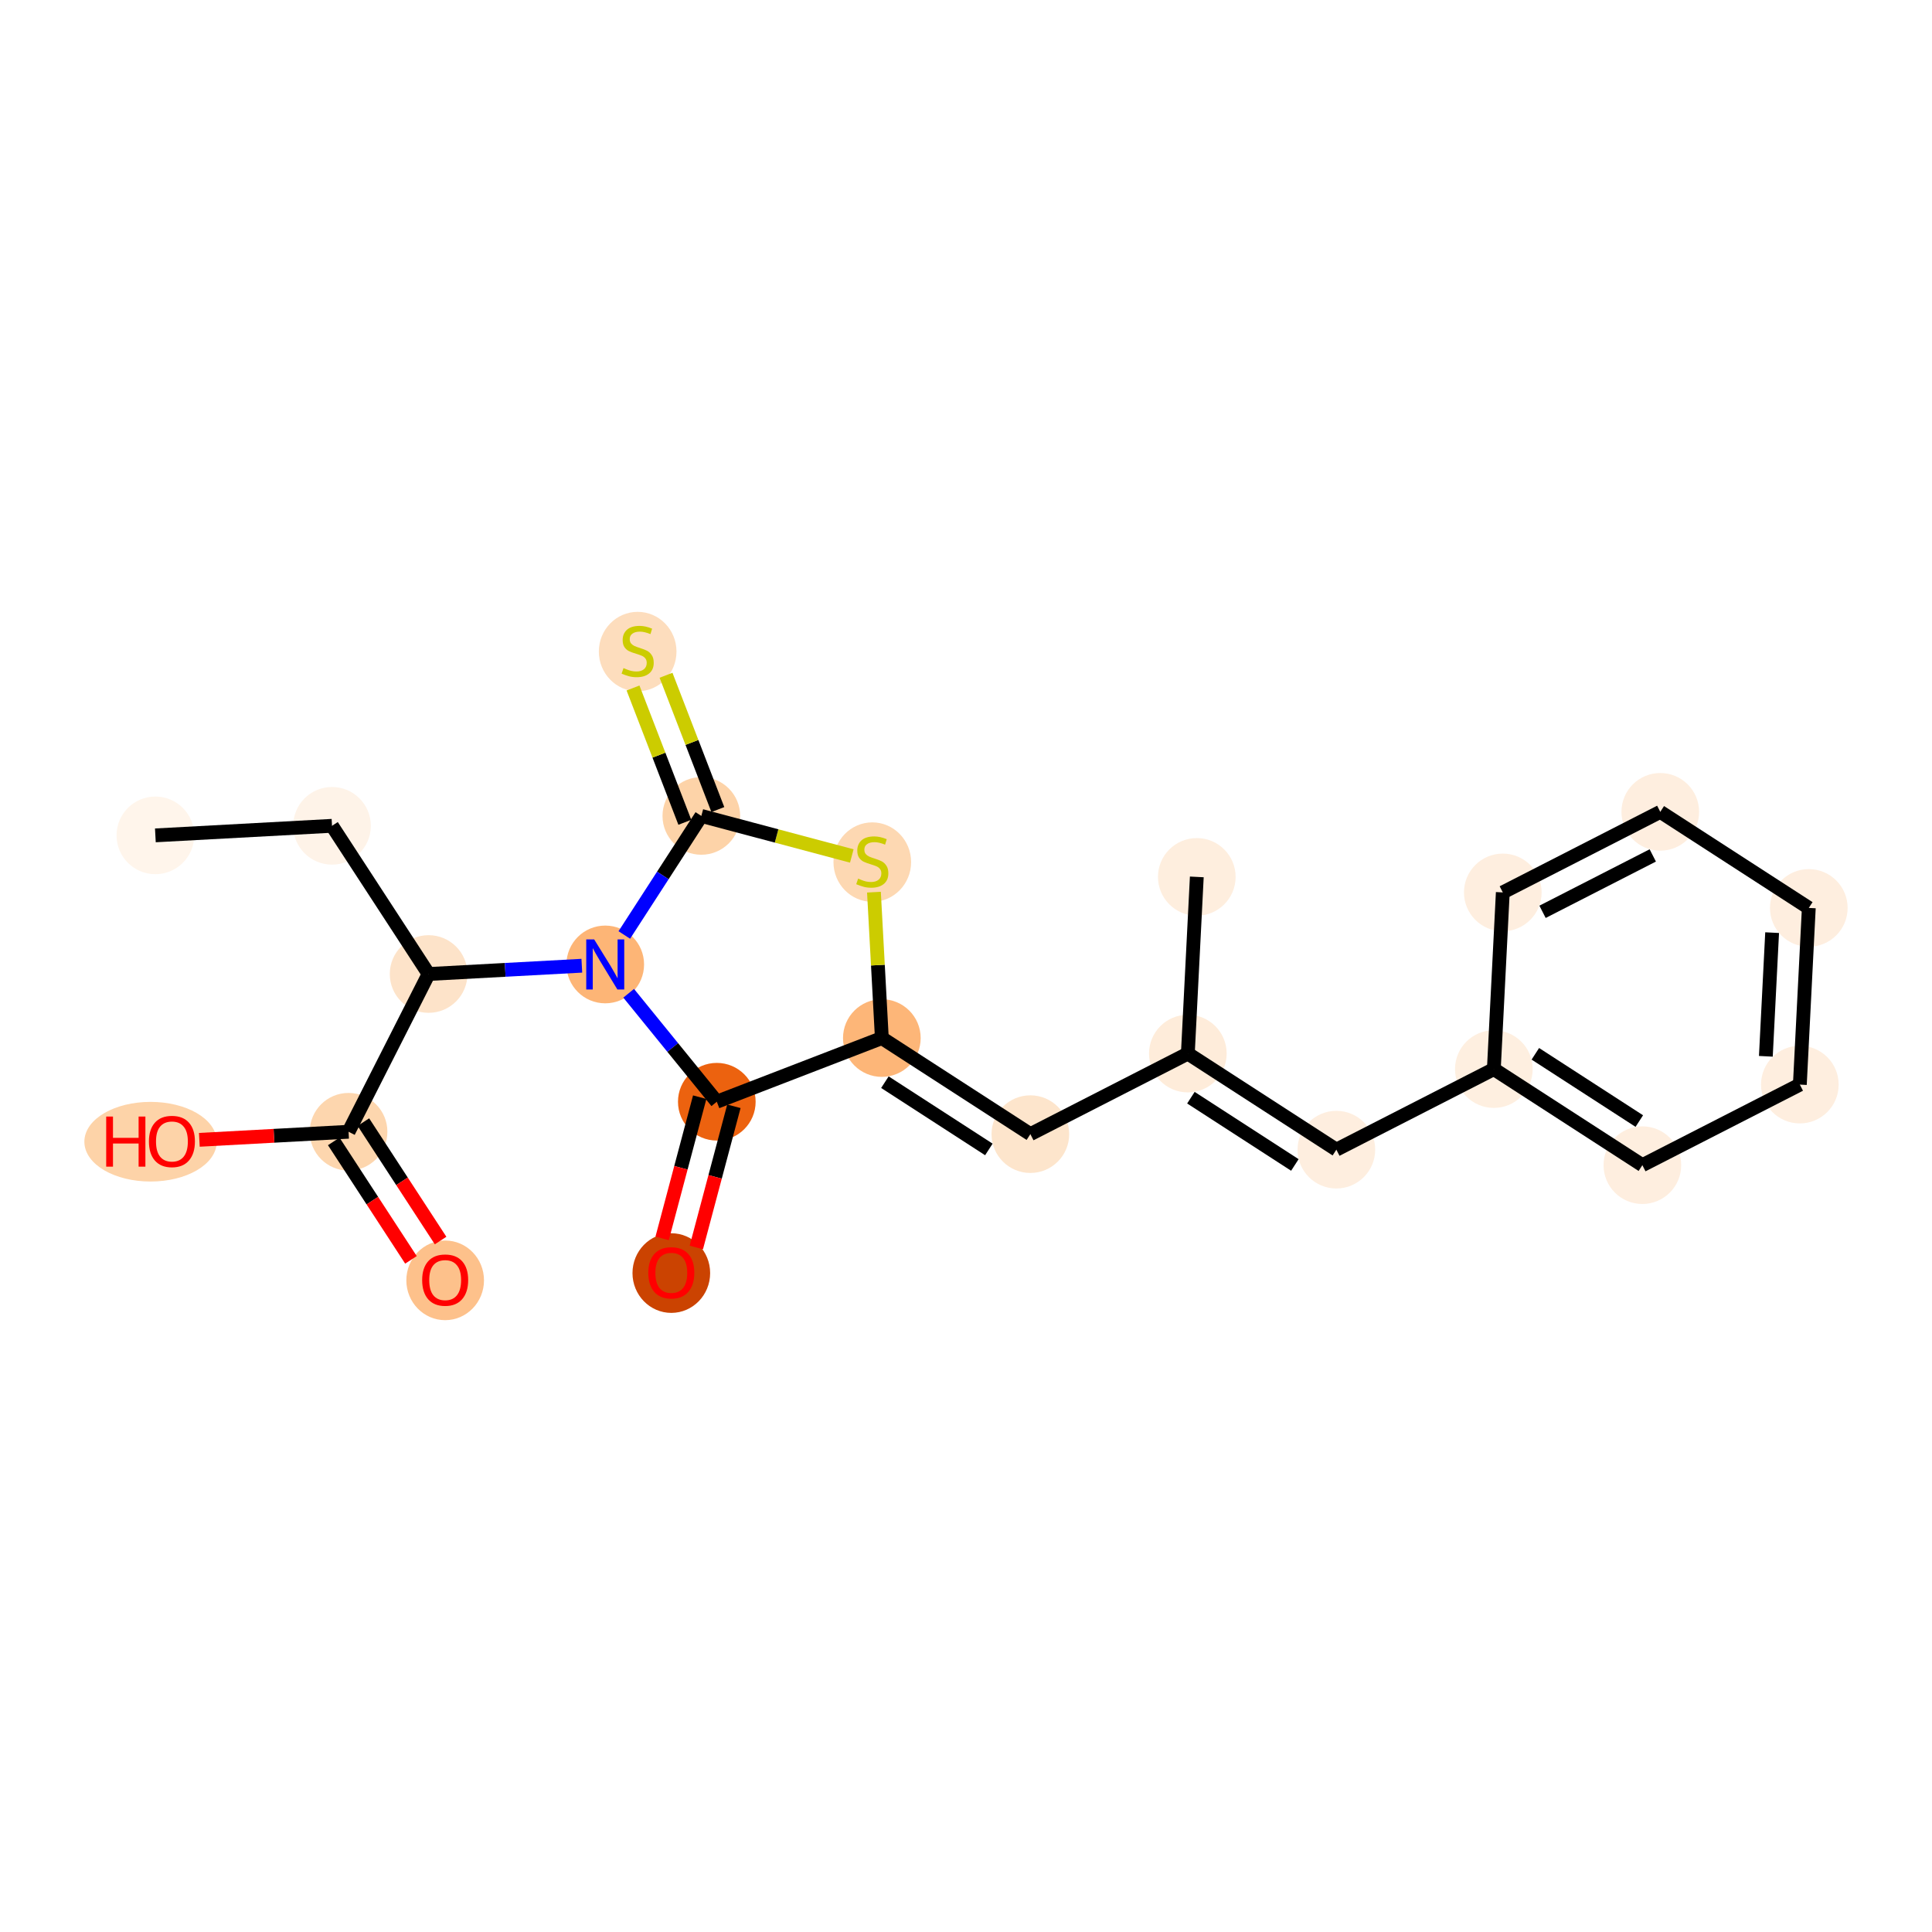 <?xml version='1.0' encoding='iso-8859-1'?>
<svg version='1.1' baseProfile='full'
              xmlns='http://www.w3.org/2000/svg'
                      xmlns:rdkit='http://www.rdkit.org/xml'
                      xmlns:xlink='http://www.w3.org/1999/xlink'
                  xml:space='preserve'
width='280px' height='280px' viewBox='0 0 280 280'>
<!-- END OF HEADER -->
<rect style='opacity:1.0;fill:#FFFFFF;stroke:none' width='280' height='280' x='0' y='0'> </rect>
<ellipse cx='22.518' cy='121.068' rx='5.127' ry='5.127'  style='fill:#FFF5EB;fill-rule:evenodd;stroke:#FFF5EB;stroke-width:1.0px;stroke-linecap:butt;stroke-linejoin:miter;stroke-opacity:1' />
<ellipse cx='48.118' cy='119.683' rx='5.127' ry='5.127'  style='fill:#FEF3E8;fill-rule:evenodd;stroke:#FEF3E8;stroke-width:1.0px;stroke-linecap:butt;stroke-linejoin:miter;stroke-opacity:1' />
<ellipse cx='62.117' cy='141.16' rx='5.127' ry='5.127'  style='fill:#FDE3C9;fill-rule:evenodd;stroke:#FDE3C9;stroke-width:1.0px;stroke-linecap:butt;stroke-linejoin:miter;stroke-opacity:1' />
<ellipse cx='50.517' cy='164.023' rx='5.127' ry='5.127'  style='fill:#FDD6AE;fill-rule:evenodd;stroke:#FDD6AE;stroke-width:1.0px;stroke-linecap:butt;stroke-linejoin:miter;stroke-opacity:1' />
<ellipse cx='64.517' cy='185.557' rx='5.127' ry='5.272'  style='fill:#FDC18B;fill-rule:evenodd;stroke:#FDC18B;stroke-width:1.0px;stroke-linecap:butt;stroke-linejoin:miter;stroke-opacity:1' />
<ellipse cx='21.82' cy='165.465' rx='9.093' ry='5.272'  style='fill:#FDD3A8;fill-rule:evenodd;stroke:#FDD3A8;stroke-width:1.0px;stroke-linecap:butt;stroke-linejoin:miter;stroke-opacity:1' />
<ellipse cx='87.717' cy='139.775' rx='5.127' ry='5.134'  style='fill:#FDB576;fill-rule:evenodd;stroke:#FDB576;stroke-width:1.0px;stroke-linecap:butt;stroke-linejoin:miter;stroke-opacity:1' />
<ellipse cx='103.885' cy='159.671' rx='5.127' ry='5.127'  style='fill:#EC620F;fill-rule:evenodd;stroke:#EC620F;stroke-width:1.0px;stroke-linecap:butt;stroke-linejoin:miter;stroke-opacity:1' />
<ellipse cx='97.292' cy='184.503' rx='5.127' ry='5.272'  style='fill:#CB4301;fill-rule:evenodd;stroke:#CB4301;stroke-width:1.0px;stroke-linecap:butt;stroke-linejoin:miter;stroke-opacity:1' />
<ellipse cx='127.803' cy='150.443' rx='5.127' ry='5.127'  style='fill:#FDB678;fill-rule:evenodd;stroke:#FDB678;stroke-width:1.0px;stroke-linecap:butt;stroke-linejoin:miter;stroke-opacity:1' />
<ellipse cx='149.328' cy='164.369' rx='5.127' ry='5.127'  style='fill:#FDE5CC;fill-rule:evenodd;stroke:#FDE5CC;stroke-width:1.0px;stroke-linecap:butt;stroke-linejoin:miter;stroke-opacity:1' />
<ellipse cx='172.151' cy='152.691' rx='5.127' ry='5.127'  style='fill:#FEECDA;fill-rule:evenodd;stroke:#FEECDA;stroke-width:1.0px;stroke-linecap:butt;stroke-linejoin:miter;stroke-opacity:1' />
<ellipse cx='173.449' cy='127.087' rx='5.127' ry='5.127'  style='fill:#FEEEDE;fill-rule:evenodd;stroke:#FEEEDE;stroke-width:1.0px;stroke-linecap:butt;stroke-linejoin:miter;stroke-opacity:1' />
<ellipse cx='193.676' cy='166.618' rx='5.127' ry='5.127'  style='fill:#FEEEDF;fill-rule:evenodd;stroke:#FEEEDF;stroke-width:1.0px;stroke-linecap:butt;stroke-linejoin:miter;stroke-opacity:1' />
<ellipse cx='216.499' cy='154.94' rx='5.127' ry='5.127'  style='fill:#FEEFE0;fill-rule:evenodd;stroke:#FEEFE0;stroke-width:1.0px;stroke-linecap:butt;stroke-linejoin:miter;stroke-opacity:1' />
<ellipse cx='238.024' cy='168.866' rx='5.127' ry='5.127'  style='fill:#FEEEDF;fill-rule:evenodd;stroke:#FEEEDF;stroke-width:1.0px;stroke-linecap:butt;stroke-linejoin:miter;stroke-opacity:1' />
<ellipse cx='260.847' cy='157.188' rx='5.127' ry='5.127'  style='fill:#FEEEDF;fill-rule:evenodd;stroke:#FEEEDF;stroke-width:1.0px;stroke-linecap:butt;stroke-linejoin:miter;stroke-opacity:1' />
<ellipse cx='262.145' cy='131.584' rx='5.127' ry='5.127'  style='fill:#FEEEDF;fill-rule:evenodd;stroke:#FEEEDF;stroke-width:1.0px;stroke-linecap:butt;stroke-linejoin:miter;stroke-opacity:1' />
<ellipse cx='240.62' cy='117.658' rx='5.127' ry='5.127'  style='fill:#FEEEDF;fill-rule:evenodd;stroke:#FEEEDF;stroke-width:1.0px;stroke-linecap:butt;stroke-linejoin:miter;stroke-opacity:1' />
<ellipse cx='217.797' cy='129.336' rx='5.127' ry='5.127'  style='fill:#FEEEDF;fill-rule:evenodd;stroke:#FEEEDF;stroke-width:1.0px;stroke-linecap:butt;stroke-linejoin:miter;stroke-opacity:1' />
<ellipse cx='126.418' cy='124.941' rx='5.127' ry='5.257'  style='fill:#FDD8B2;fill-rule:evenodd;stroke:#FDD8B2;stroke-width:1.0px;stroke-linecap:butt;stroke-linejoin:miter;stroke-opacity:1' />
<ellipse cx='101.643' cy='118.25' rx='5.127' ry='5.127'  style='fill:#FDD3A8;fill-rule:evenodd;stroke:#FDD3A8;stroke-width:1.0px;stroke-linecap:butt;stroke-linejoin:miter;stroke-opacity:1' />
<ellipse cx='92.415' cy='94.429' rx='5.127' ry='5.257'  style='fill:#FDDDBD;fill-rule:evenodd;stroke:#FDDDBD;stroke-width:1.0px;stroke-linecap:butt;stroke-linejoin:miter;stroke-opacity:1' />
<path class='bond-0 atom-0 atom-1' d='M 22.518,121.068 L 48.118,119.683' style='fill:none;fill-rule:evenodd;stroke:#000000;stroke-width:2.0px;stroke-linecap:butt;stroke-linejoin:miter;stroke-opacity:1' />
<path class='bond-1 atom-1 atom-2' d='M 48.118,119.683 L 62.117,141.16' style='fill:none;fill-rule:evenodd;stroke:#000000;stroke-width:2.0px;stroke-linecap:butt;stroke-linejoin:miter;stroke-opacity:1' />
<path class='bond-2 atom-2 atom-3' d='M 62.117,141.16 L 50.517,164.023' style='fill:none;fill-rule:evenodd;stroke:#000000;stroke-width:2.0px;stroke-linecap:butt;stroke-linejoin:miter;stroke-opacity:1' />
<path class='bond-5 atom-2 atom-6' d='M 62.117,141.16 L 73.22,140.559' style='fill:none;fill-rule:evenodd;stroke:#000000;stroke-width:2.0px;stroke-linecap:butt;stroke-linejoin:miter;stroke-opacity:1' />
<path class='bond-5 atom-2 atom-6' d='M 73.22,140.559 L 84.323,139.959' style='fill:none;fill-rule:evenodd;stroke:#0000FF;stroke-width:2.0px;stroke-linecap:butt;stroke-linejoin:miter;stroke-opacity:1' />
<path class='bond-3 atom-3 atom-4' d='M 48.369,165.423 L 53.964,174.005' style='fill:none;fill-rule:evenodd;stroke:#000000;stroke-width:2.0px;stroke-linecap:butt;stroke-linejoin:miter;stroke-opacity:1' />
<path class='bond-3 atom-3 atom-4' d='M 53.964,174.005 L 59.558,182.588' style='fill:none;fill-rule:evenodd;stroke:#FF0000;stroke-width:2.0px;stroke-linecap:butt;stroke-linejoin:miter;stroke-opacity:1' />
<path class='bond-3 atom-3 atom-4' d='M 52.665,162.623 L 58.259,171.206' style='fill:none;fill-rule:evenodd;stroke:#000000;stroke-width:2.0px;stroke-linecap:butt;stroke-linejoin:miter;stroke-opacity:1' />
<path class='bond-3 atom-3 atom-4' d='M 58.259,171.206 L 63.854,179.788' style='fill:none;fill-rule:evenodd;stroke:#FF0000;stroke-width:2.0px;stroke-linecap:butt;stroke-linejoin:miter;stroke-opacity:1' />
<path class='bond-4 atom-3 atom-5' d='M 50.517,164.023 L 39.704,164.608' style='fill:none;fill-rule:evenodd;stroke:#000000;stroke-width:2.0px;stroke-linecap:butt;stroke-linejoin:miter;stroke-opacity:1' />
<path class='bond-4 atom-3 atom-5' d='M 39.704,164.608 L 28.891,165.193' style='fill:none;fill-rule:evenodd;stroke:#FF0000;stroke-width:2.0px;stroke-linecap:butt;stroke-linejoin:miter;stroke-opacity:1' />
<path class='bond-6 atom-6 atom-7' d='M 91.111,143.952 L 97.498,151.812' style='fill:none;fill-rule:evenodd;stroke:#0000FF;stroke-width:2.0px;stroke-linecap:butt;stroke-linejoin:miter;stroke-opacity:1' />
<path class='bond-6 atom-6 atom-7' d='M 97.498,151.812 L 103.885,159.671' style='fill:none;fill-rule:evenodd;stroke:#000000;stroke-width:2.0px;stroke-linecap:butt;stroke-linejoin:miter;stroke-opacity:1' />
<path class='bond-22 atom-21 atom-6' d='M 101.643,118.25 L 96.062,126.877' style='fill:none;fill-rule:evenodd;stroke:#000000;stroke-width:2.0px;stroke-linecap:butt;stroke-linejoin:miter;stroke-opacity:1' />
<path class='bond-22 atom-21 atom-6' d='M 96.062,126.877 L 90.48,135.504' style='fill:none;fill-rule:evenodd;stroke:#0000FF;stroke-width:2.0px;stroke-linecap:butt;stroke-linejoin:miter;stroke-opacity:1' />
<path class='bond-7 atom-7 atom-8' d='M 101.407,159.012 L 98.684,169.243' style='fill:none;fill-rule:evenodd;stroke:#000000;stroke-width:2.0px;stroke-linecap:butt;stroke-linejoin:miter;stroke-opacity:1' />
<path class='bond-7 atom-7 atom-8' d='M 98.684,169.243 L 95.962,179.475' style='fill:none;fill-rule:evenodd;stroke:#FF0000;stroke-width:2.0px;stroke-linecap:butt;stroke-linejoin:miter;stroke-opacity:1' />
<path class='bond-7 atom-7 atom-8' d='M 106.362,160.331 L 103.639,170.562' style='fill:none;fill-rule:evenodd;stroke:#000000;stroke-width:2.0px;stroke-linecap:butt;stroke-linejoin:miter;stroke-opacity:1' />
<path class='bond-7 atom-7 atom-8' d='M 103.639,170.562 L 100.917,180.793' style='fill:none;fill-rule:evenodd;stroke:#FF0000;stroke-width:2.0px;stroke-linecap:butt;stroke-linejoin:miter;stroke-opacity:1' />
<path class='bond-8 atom-7 atom-9' d='M 103.885,159.671 L 127.803,150.443' style='fill:none;fill-rule:evenodd;stroke:#000000;stroke-width:2.0px;stroke-linecap:butt;stroke-linejoin:miter;stroke-opacity:1' />
<path class='bond-9 atom-9 atom-10' d='M 127.803,150.443 L 149.328,164.369' style='fill:none;fill-rule:evenodd;stroke:#000000;stroke-width:2.0px;stroke-linecap:butt;stroke-linejoin:miter;stroke-opacity:1' />
<path class='bond-9 atom-9 atom-10' d='M 128.247,156.837 L 143.314,166.585' style='fill:none;fill-rule:evenodd;stroke:#000000;stroke-width:2.0px;stroke-linecap:butt;stroke-linejoin:miter;stroke-opacity:1' />
<path class='bond-19 atom-9 atom-20' d='M 127.803,150.443 L 127.231,139.871' style='fill:none;fill-rule:evenodd;stroke:#000000;stroke-width:2.0px;stroke-linecap:butt;stroke-linejoin:miter;stroke-opacity:1' />
<path class='bond-19 atom-9 atom-20' d='M 127.231,139.871 L 126.659,129.299' style='fill:none;fill-rule:evenodd;stroke:#CCCC00;stroke-width:2.0px;stroke-linecap:butt;stroke-linejoin:miter;stroke-opacity:1' />
<path class='bond-10 atom-10 atom-11' d='M 149.328,164.369 L 172.151,152.691' style='fill:none;fill-rule:evenodd;stroke:#000000;stroke-width:2.0px;stroke-linecap:butt;stroke-linejoin:miter;stroke-opacity:1' />
<path class='bond-11 atom-11 atom-12' d='M 172.151,152.691 L 173.449,127.087' style='fill:none;fill-rule:evenodd;stroke:#000000;stroke-width:2.0px;stroke-linecap:butt;stroke-linejoin:miter;stroke-opacity:1' />
<path class='bond-12 atom-11 atom-13' d='M 172.151,152.691 L 193.676,166.618' style='fill:none;fill-rule:evenodd;stroke:#000000;stroke-width:2.0px;stroke-linecap:butt;stroke-linejoin:miter;stroke-opacity:1' />
<path class='bond-12 atom-11 atom-13' d='M 172.595,159.085 L 187.662,168.834' style='fill:none;fill-rule:evenodd;stroke:#000000;stroke-width:2.0px;stroke-linecap:butt;stroke-linejoin:miter;stroke-opacity:1' />
<path class='bond-13 atom-13 atom-14' d='M 193.676,166.618 L 216.499,154.94' style='fill:none;fill-rule:evenodd;stroke:#000000;stroke-width:2.0px;stroke-linecap:butt;stroke-linejoin:miter;stroke-opacity:1' />
<path class='bond-14 atom-14 atom-15' d='M 216.499,154.94 L 238.024,168.866' style='fill:none;fill-rule:evenodd;stroke:#000000;stroke-width:2.0px;stroke-linecap:butt;stroke-linejoin:miter;stroke-opacity:1' />
<path class='bond-14 atom-14 atom-15' d='M 222.513,152.724 L 237.581,162.472' style='fill:none;fill-rule:evenodd;stroke:#000000;stroke-width:2.0px;stroke-linecap:butt;stroke-linejoin:miter;stroke-opacity:1' />
<path class='bond-23 atom-19 atom-14' d='M 217.797,129.336 L 216.499,154.94' style='fill:none;fill-rule:evenodd;stroke:#000000;stroke-width:2.0px;stroke-linecap:butt;stroke-linejoin:miter;stroke-opacity:1' />
<path class='bond-15 atom-15 atom-16' d='M 238.024,168.866 L 260.847,157.188' style='fill:none;fill-rule:evenodd;stroke:#000000;stroke-width:2.0px;stroke-linecap:butt;stroke-linejoin:miter;stroke-opacity:1' />
<path class='bond-16 atom-16 atom-17' d='M 260.847,157.188 L 262.145,131.584' style='fill:none;fill-rule:evenodd;stroke:#000000;stroke-width:2.0px;stroke-linecap:butt;stroke-linejoin:miter;stroke-opacity:1' />
<path class='bond-16 atom-16 atom-17' d='M 255.921,153.088 L 256.83,135.165' style='fill:none;fill-rule:evenodd;stroke:#000000;stroke-width:2.0px;stroke-linecap:butt;stroke-linejoin:miter;stroke-opacity:1' />
<path class='bond-17 atom-17 atom-18' d='M 262.145,131.584 L 240.62,117.658' style='fill:none;fill-rule:evenodd;stroke:#000000;stroke-width:2.0px;stroke-linecap:butt;stroke-linejoin:miter;stroke-opacity:1' />
<path class='bond-18 atom-18 atom-19' d='M 240.62,117.658 L 217.797,129.336' style='fill:none;fill-rule:evenodd;stroke:#000000;stroke-width:2.0px;stroke-linecap:butt;stroke-linejoin:miter;stroke-opacity:1' />
<path class='bond-18 atom-18 atom-19' d='M 239.533,123.974 L 223.556,132.148' style='fill:none;fill-rule:evenodd;stroke:#000000;stroke-width:2.0px;stroke-linecap:butt;stroke-linejoin:miter;stroke-opacity:1' />
<path class='bond-20 atom-20 atom-21' d='M 123.449,124.053 L 112.546,121.152' style='fill:none;fill-rule:evenodd;stroke:#CCCC00;stroke-width:2.0px;stroke-linecap:butt;stroke-linejoin:miter;stroke-opacity:1' />
<path class='bond-20 atom-20 atom-21' d='M 112.546,121.152 L 101.643,118.25' style='fill:none;fill-rule:evenodd;stroke:#000000;stroke-width:2.0px;stroke-linecap:butt;stroke-linejoin:miter;stroke-opacity:1' />
<path class='bond-21 atom-21 atom-22' d='M 104.035,117.327 L 100.281,107.596' style='fill:none;fill-rule:evenodd;stroke:#000000;stroke-width:2.0px;stroke-linecap:butt;stroke-linejoin:miter;stroke-opacity:1' />
<path class='bond-21 atom-21 atom-22' d='M 100.281,107.596 L 96.526,97.864' style='fill:none;fill-rule:evenodd;stroke:#CCCC00;stroke-width:2.0px;stroke-linecap:butt;stroke-linejoin:miter;stroke-opacity:1' />
<path class='bond-21 atom-21 atom-22' d='M 99.251,119.173 L 95.497,109.441' style='fill:none;fill-rule:evenodd;stroke:#000000;stroke-width:2.0px;stroke-linecap:butt;stroke-linejoin:miter;stroke-opacity:1' />
<path class='bond-21 atom-21 atom-22' d='M 95.497,109.441 L 91.742,99.71' style='fill:none;fill-rule:evenodd;stroke:#CCCC00;stroke-width:2.0px;stroke-linecap:butt;stroke-linejoin:miter;stroke-opacity:1' />
<path  class='atom-4' d='M 61.184 185.521
Q 61.184 183.777, 62.045 182.803
Q 62.907 181.829, 64.517 181.829
Q 66.127 181.829, 66.988 182.803
Q 67.85 183.777, 67.85 185.521
Q 67.85 187.285, 66.978 188.29
Q 66.106 189.284, 64.517 189.284
Q 62.917 189.284, 62.045 188.29
Q 61.184 187.295, 61.184 185.521
M 64.517 188.464
Q 65.624 188.464, 66.219 187.726
Q 66.824 186.977, 66.824 185.521
Q 66.824 184.095, 66.219 183.378
Q 65.624 182.649, 64.517 182.649
Q 63.409 182.649, 62.804 183.367
Q 62.209 184.085, 62.209 185.521
Q 62.209 186.987, 62.804 187.726
Q 63.409 188.464, 64.517 188.464
' fill='#FF0000'/>
<path  class='atom-5' d='M 15.391 161.819
L 16.375 161.819
L 16.375 164.906
L 20.087 164.906
L 20.087 161.819
L 21.072 161.819
L 21.072 169.08
L 20.087 169.08
L 20.087 165.726
L 16.375 165.726
L 16.375 169.08
L 15.391 169.08
L 15.391 161.819
' fill='#FF0000'/>
<path  class='atom-5' d='M 21.584 165.429
Q 21.584 163.685, 22.446 162.711
Q 23.307 161.737, 24.917 161.737
Q 26.527 161.737, 27.389 162.711
Q 28.25 163.685, 28.25 165.429
Q 28.25 167.193, 27.378 168.198
Q 26.507 169.192, 24.917 169.192
Q 23.318 169.192, 22.446 168.198
Q 21.584 167.203, 21.584 165.429
M 24.917 168.372
Q 26.025 168.372, 26.62 167.634
Q 27.225 166.885, 27.225 165.429
Q 27.225 164.003, 26.62 163.286
Q 26.025 162.557, 24.917 162.557
Q 23.81 162.557, 23.205 163.275
Q 22.61 163.993, 22.61 165.429
Q 22.61 166.895, 23.205 167.634
Q 23.81 168.372, 24.917 168.372
' fill='#FF0000'/>
<path  class='atom-6' d='M 86.112 136.145
L 88.491 139.99
Q 88.727 140.37, 89.106 141.057
Q 89.486 141.744, 89.506 141.785
L 89.506 136.145
L 90.47 136.145
L 90.47 143.405
L 89.476 143.405
L 86.922 139.201
Q 86.625 138.708, 86.307 138.144
Q 85.999 137.58, 85.907 137.406
L 85.907 143.405
L 84.963 143.405
L 84.963 136.145
L 86.112 136.145
' fill='#0000FF'/>
<path  class='atom-8' d='M 93.959 184.467
Q 93.959 182.723, 94.82 181.749
Q 95.682 180.775, 97.292 180.775
Q 98.902 180.775, 99.763 181.749
Q 100.624 182.723, 100.624 184.467
Q 100.624 186.23, 99.753 187.235
Q 98.881 188.23, 97.292 188.23
Q 95.692 188.23, 94.82 187.235
Q 93.959 186.241, 93.959 184.467
M 97.292 187.41
Q 98.399 187.41, 98.994 186.671
Q 99.599 185.923, 99.599 184.467
Q 99.599 183.041, 98.994 182.323
Q 98.399 181.595, 97.292 181.595
Q 96.184 181.595, 95.579 182.313
Q 94.984 183.031, 94.984 184.467
Q 94.984 185.933, 95.579 186.671
Q 96.184 187.41, 97.292 187.41
' fill='#FF0000'/>
<path  class='atom-20' d='M 124.367 127.335
Q 124.449 127.366, 124.788 127.51
Q 125.126 127.653, 125.495 127.745
Q 125.875 127.827, 126.244 127.827
Q 126.931 127.827, 127.331 127.499
Q 127.731 127.161, 127.731 126.576
Q 127.731 126.176, 127.526 125.93
Q 127.331 125.684, 127.023 125.551
Q 126.715 125.418, 126.203 125.264
Q 125.557 125.069, 125.167 124.884
Q 124.788 124.7, 124.511 124.31
Q 124.244 123.92, 124.244 123.264
Q 124.244 122.351, 124.859 121.787
Q 125.485 121.223, 126.715 121.223
Q 127.556 121.223, 128.51 121.623
L 128.274 122.413
Q 127.403 122.054, 126.746 122.054
Q 126.039 122.054, 125.649 122.351
Q 125.259 122.638, 125.27 123.141
Q 125.27 123.531, 125.464 123.767
Q 125.669 124.002, 125.957 124.136
Q 126.254 124.269, 126.746 124.423
Q 127.403 124.628, 127.792 124.833
Q 128.182 125.038, 128.459 125.459
Q 128.746 125.869, 128.746 126.576
Q 128.746 127.581, 128.069 128.125
Q 127.403 128.658, 126.285 128.658
Q 125.639 128.658, 125.146 128.515
Q 124.665 128.381, 124.09 128.145
L 124.367 127.335
' fill='#CCCC00'/>
<path  class='atom-22' d='M 90.364 96.823
Q 90.446 96.854, 90.784 96.998
Q 91.123 97.141, 91.492 97.234
Q 91.871 97.316, 92.241 97.316
Q 92.928 97.316, 93.328 96.987
Q 93.728 96.649, 93.728 96.064
Q 93.728 95.665, 93.522 95.418
Q 93.328 95.172, 93.02 95.039
Q 92.712 94.906, 92.2 94.752
Q 91.553 94.557, 91.164 94.372
Q 90.784 94.188, 90.507 93.798
Q 90.241 93.409, 90.241 92.752
Q 90.241 91.84, 90.856 91.275
Q 91.482 90.711, 92.712 90.711
Q 93.553 90.711, 94.507 91.111
L 94.271 91.901
Q 93.399 91.542, 92.743 91.542
Q 92.035 91.542, 91.646 91.84
Q 91.256 92.127, 91.266 92.629
Q 91.266 93.019, 91.461 93.255
Q 91.666 93.49, 91.954 93.624
Q 92.251 93.757, 92.743 93.911
Q 93.399 94.116, 93.789 94.321
Q 94.179 94.526, 94.456 94.947
Q 94.743 95.357, 94.743 96.064
Q 94.743 97.069, 94.066 97.613
Q 93.399 98.146, 92.282 98.146
Q 91.636 98.146, 91.143 98.003
Q 90.661 97.869, 90.087 97.633
L 90.364 96.823
' fill='#CCCC00'/>
</svg>
